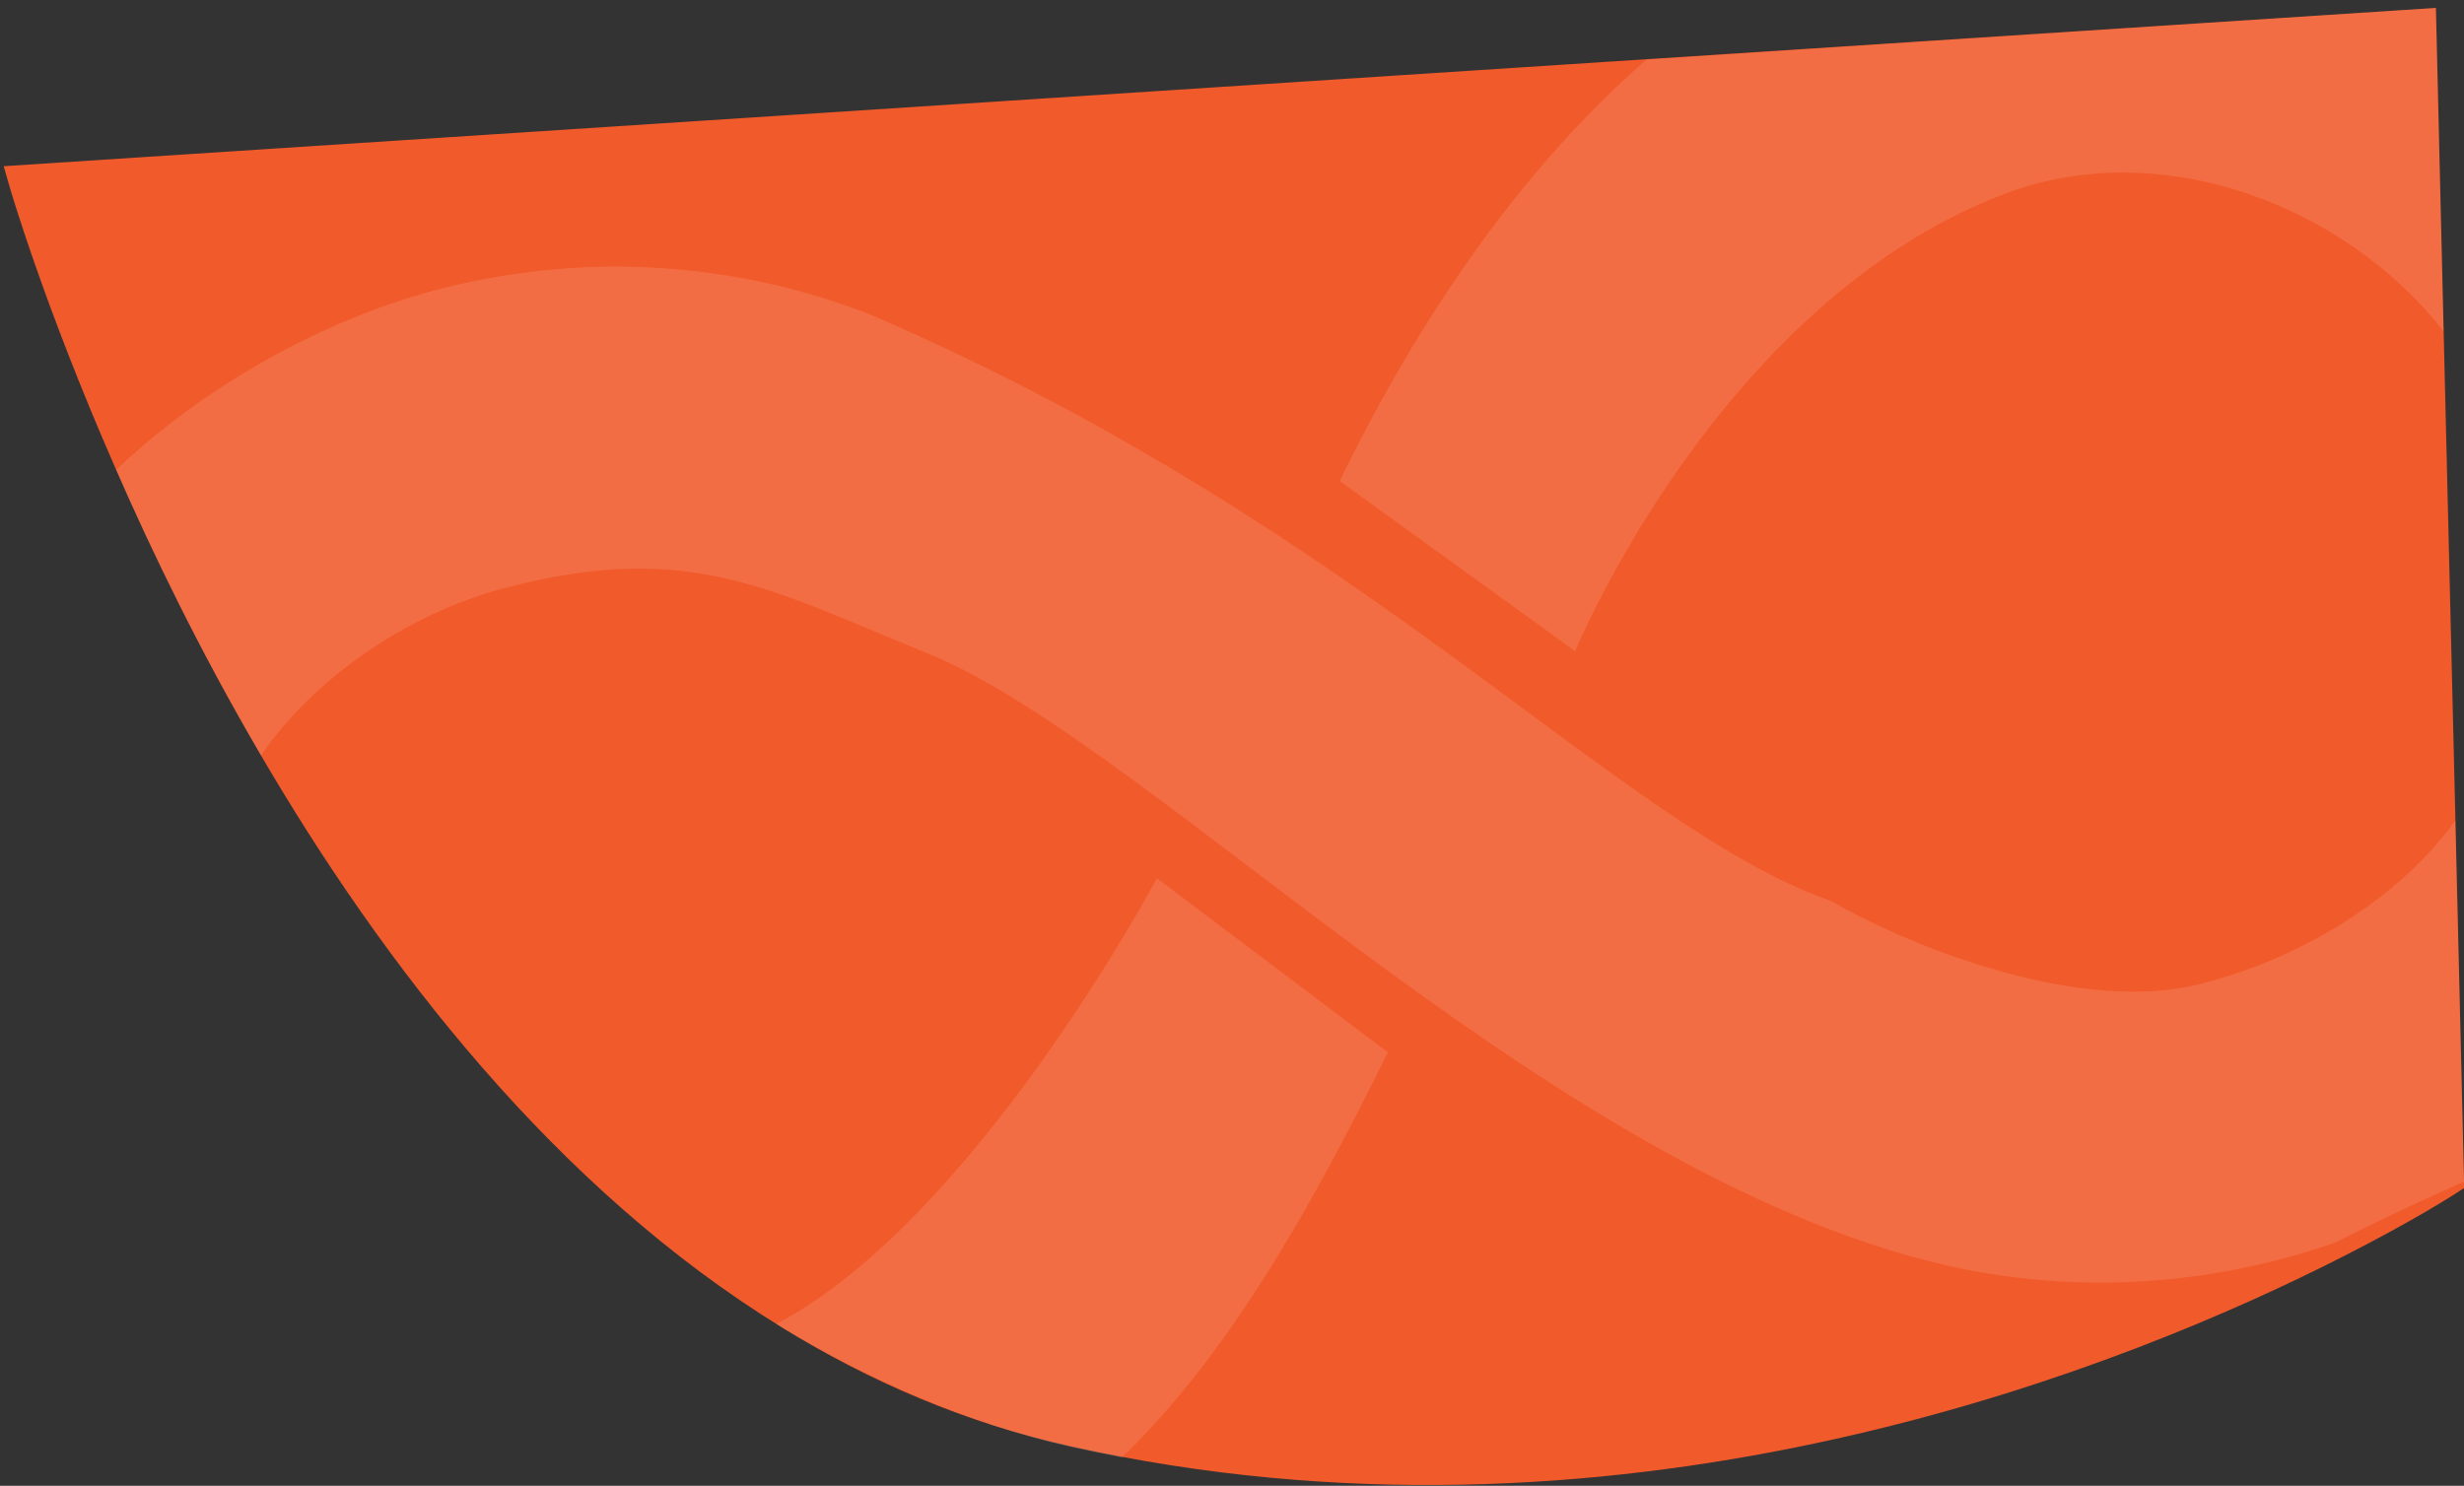 <?xml version="1.0" encoding="utf-8"?>
<!-- Generator: Adobe Illustrator 25.0.0, SVG Export Plug-In . SVG Version: 6.00 Build 0)  -->
<svg version="1.1" id="Layer_1" xmlns="http://www.w3.org/2000/svg" xmlns:xlink="http://www.w3.org/1999/xlink" x="0px" y="0px"
	 viewBox="0 0 1156.5 697.5" style="enable-background:new 0 0 1156.5 697.5;" xml:space="preserve">
<rect x="0" y="0" width="1156.5" height="697.5" fill="#333333" stroke="none"/>
<style type="text/css">
	.st0{fill-rule:evenodd;clip-rule:evenodd;fill:#F15A2B;stroke:#F15A2B;stroke-width:15;}
	.st1{opacity:0.121;fill-rule:evenodd;clip-rule:evenodd;fill:#FFFFFF;enable-background:new    ;}
</style>
<path class="st0" d="M1149,553.7c0,0-19,12.4-52.9,29.6c-97.7,49.8-319.3,140.2-568.4,93.2c-7.9-1.5-15.8-3.1-23.8-4.9
	c-48-10.7-92.2-29.7-132.6-54.6C266.2,552.5,186,448.6,128.3,349.7c-27.6-47.2-50-93.3-67.5-133.5C27.3,139.8,11.5,84.9,11.5,84.9
	l763-49.7L1136,11.7l3.6,150.2l5.4,224.1L1149,553.7z"/>
<path class="st1" d="M543,412.3L651.4,494c-35.7,72.5-75.1,142.5-124.9,190.2c-7.9-1.5-15.8-3.1-23.8-4.9
	c-48-10.7-97.9-32.9-138.4-57.7C457.9,572.4,543,412.3,543,412.3z"/>
<path class="st1" d="M739.3,305.7l-110.5-79.9C658.6,164.4,706,86,772.8,28l370.5-24.3l3.6,151.9c-46-59.3-133.2-92.7-206.8-64.3
	C806.3,142.7,739.3,305.7,739.3,305.7z"/>
<path class="st1" d="M1156.5,554.8c0,0-26.5,11.3-60.4,28.5c-9.7,3.4-19.7,6.4-29.9,8.9c-48.9,12.2-97.9,12.8-144.1,3.7
	c-188.9-38.7-376.9-243-485-288.5c-74.3-29.9-112.7-54.4-200-31.4c-47.9,12.6-90.9,44-114.6,78.6C95,307.5,72.1,260.8,54.5,220.6
	c40-38.1,96.6-71.1,154.2-85.5c69-17.2,138.3-11.4,199.6,12.5c233.1,100.2,351.4,240.7,451.5,275.5c22,13.4,109.2,54.7,172.6,38.9
	c47.4-11.8,94-40.4,120-76.8L1156.5,554.8z"/>
</svg>
